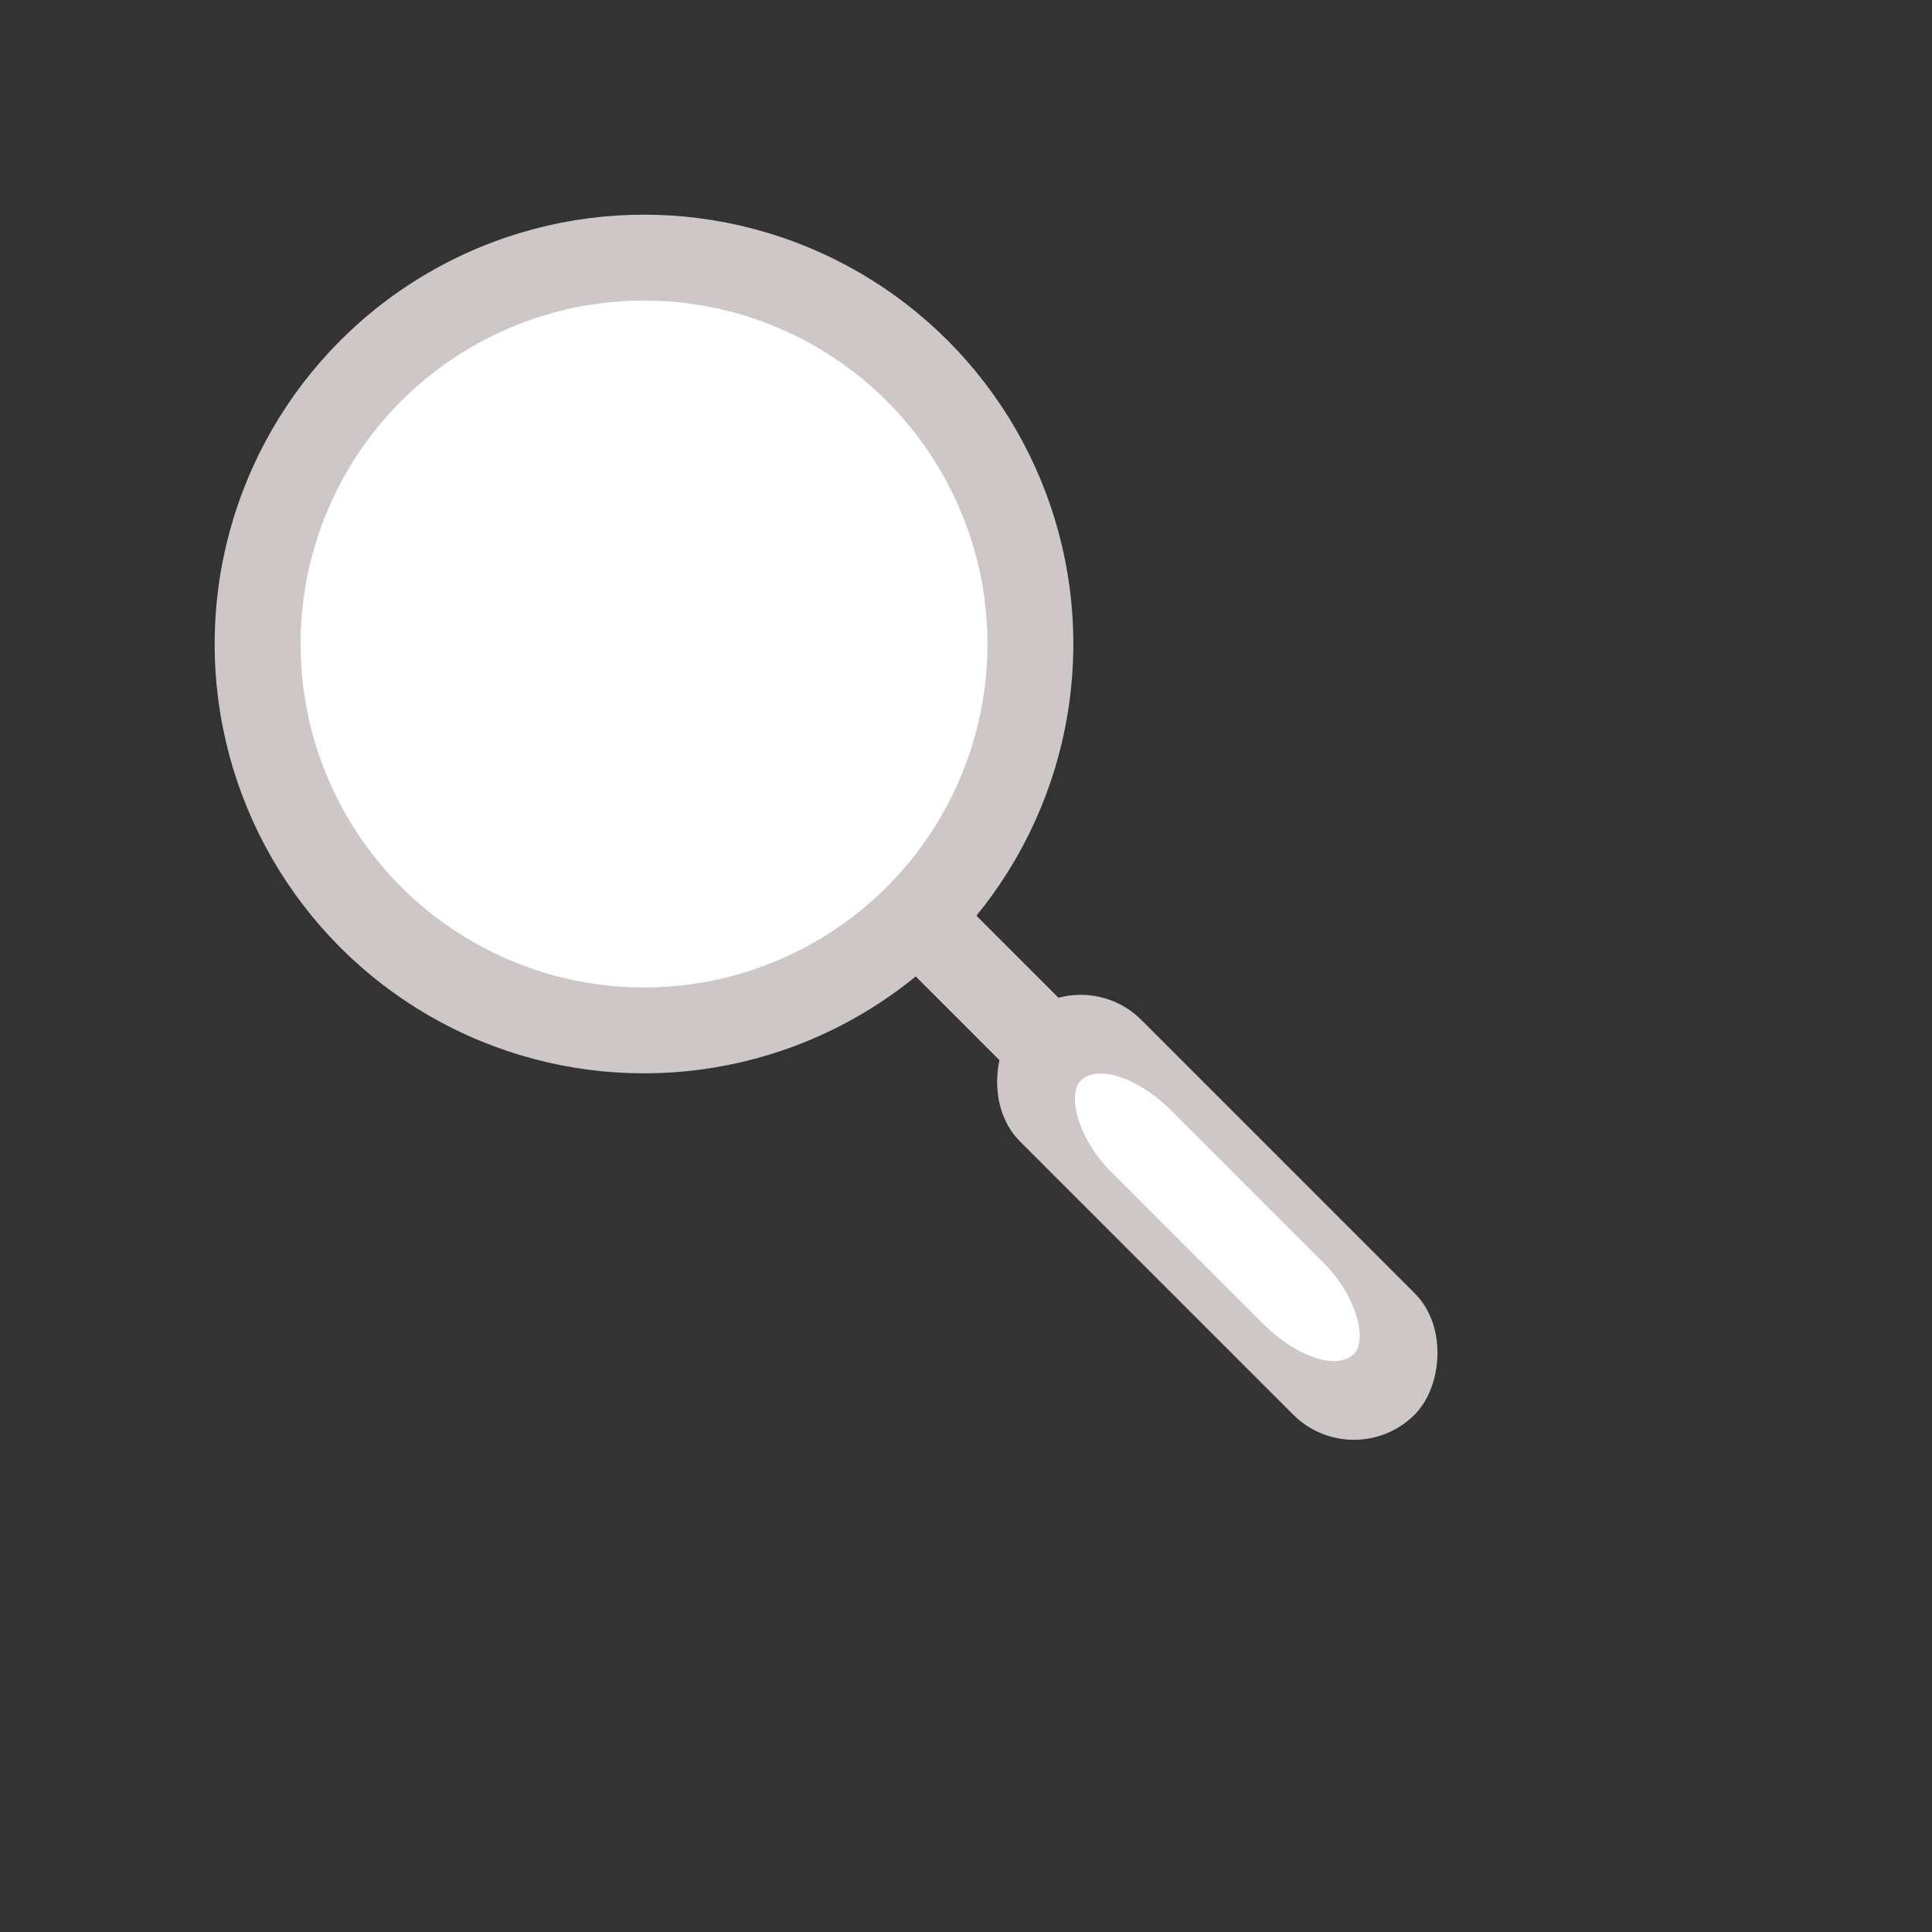 <?xml version="1.0" encoding="utf-8"?>
<!DOCTYPE svg >
<svg width="45px" height="45px" xml:lang="fr"
xmlns="http://www.w3.org/2000/svg"
xmlns:xlink="http://www.w3.org/1999/xlink">
   <rect width="100%" height="100%" fill="#333333" stroke="none"/>
   <title>Logo loupe</title>
   <desc>Une putain de loupe en svg</desc>

   <circle cx="15" cy="15" r="10" style="fill:#CEC7C7"/>
   <circle cx="15" cy="15" r="8" style="fill:#fff" />
   <line x1="22" y1="22" x2="25" y2="25" stroke-width="2" stroke="#CEC7C7"/>
   <rect x="22" y="26" height="4" width="13" style="fill:#CEC7C7" rx="2" transform="rotate(45 28 28)"/>
   <rect x="24" y="27" height="2" width="9" style="fill:#fff" rx="2" transform="rotate(45 28 28)"/>
</svg>
